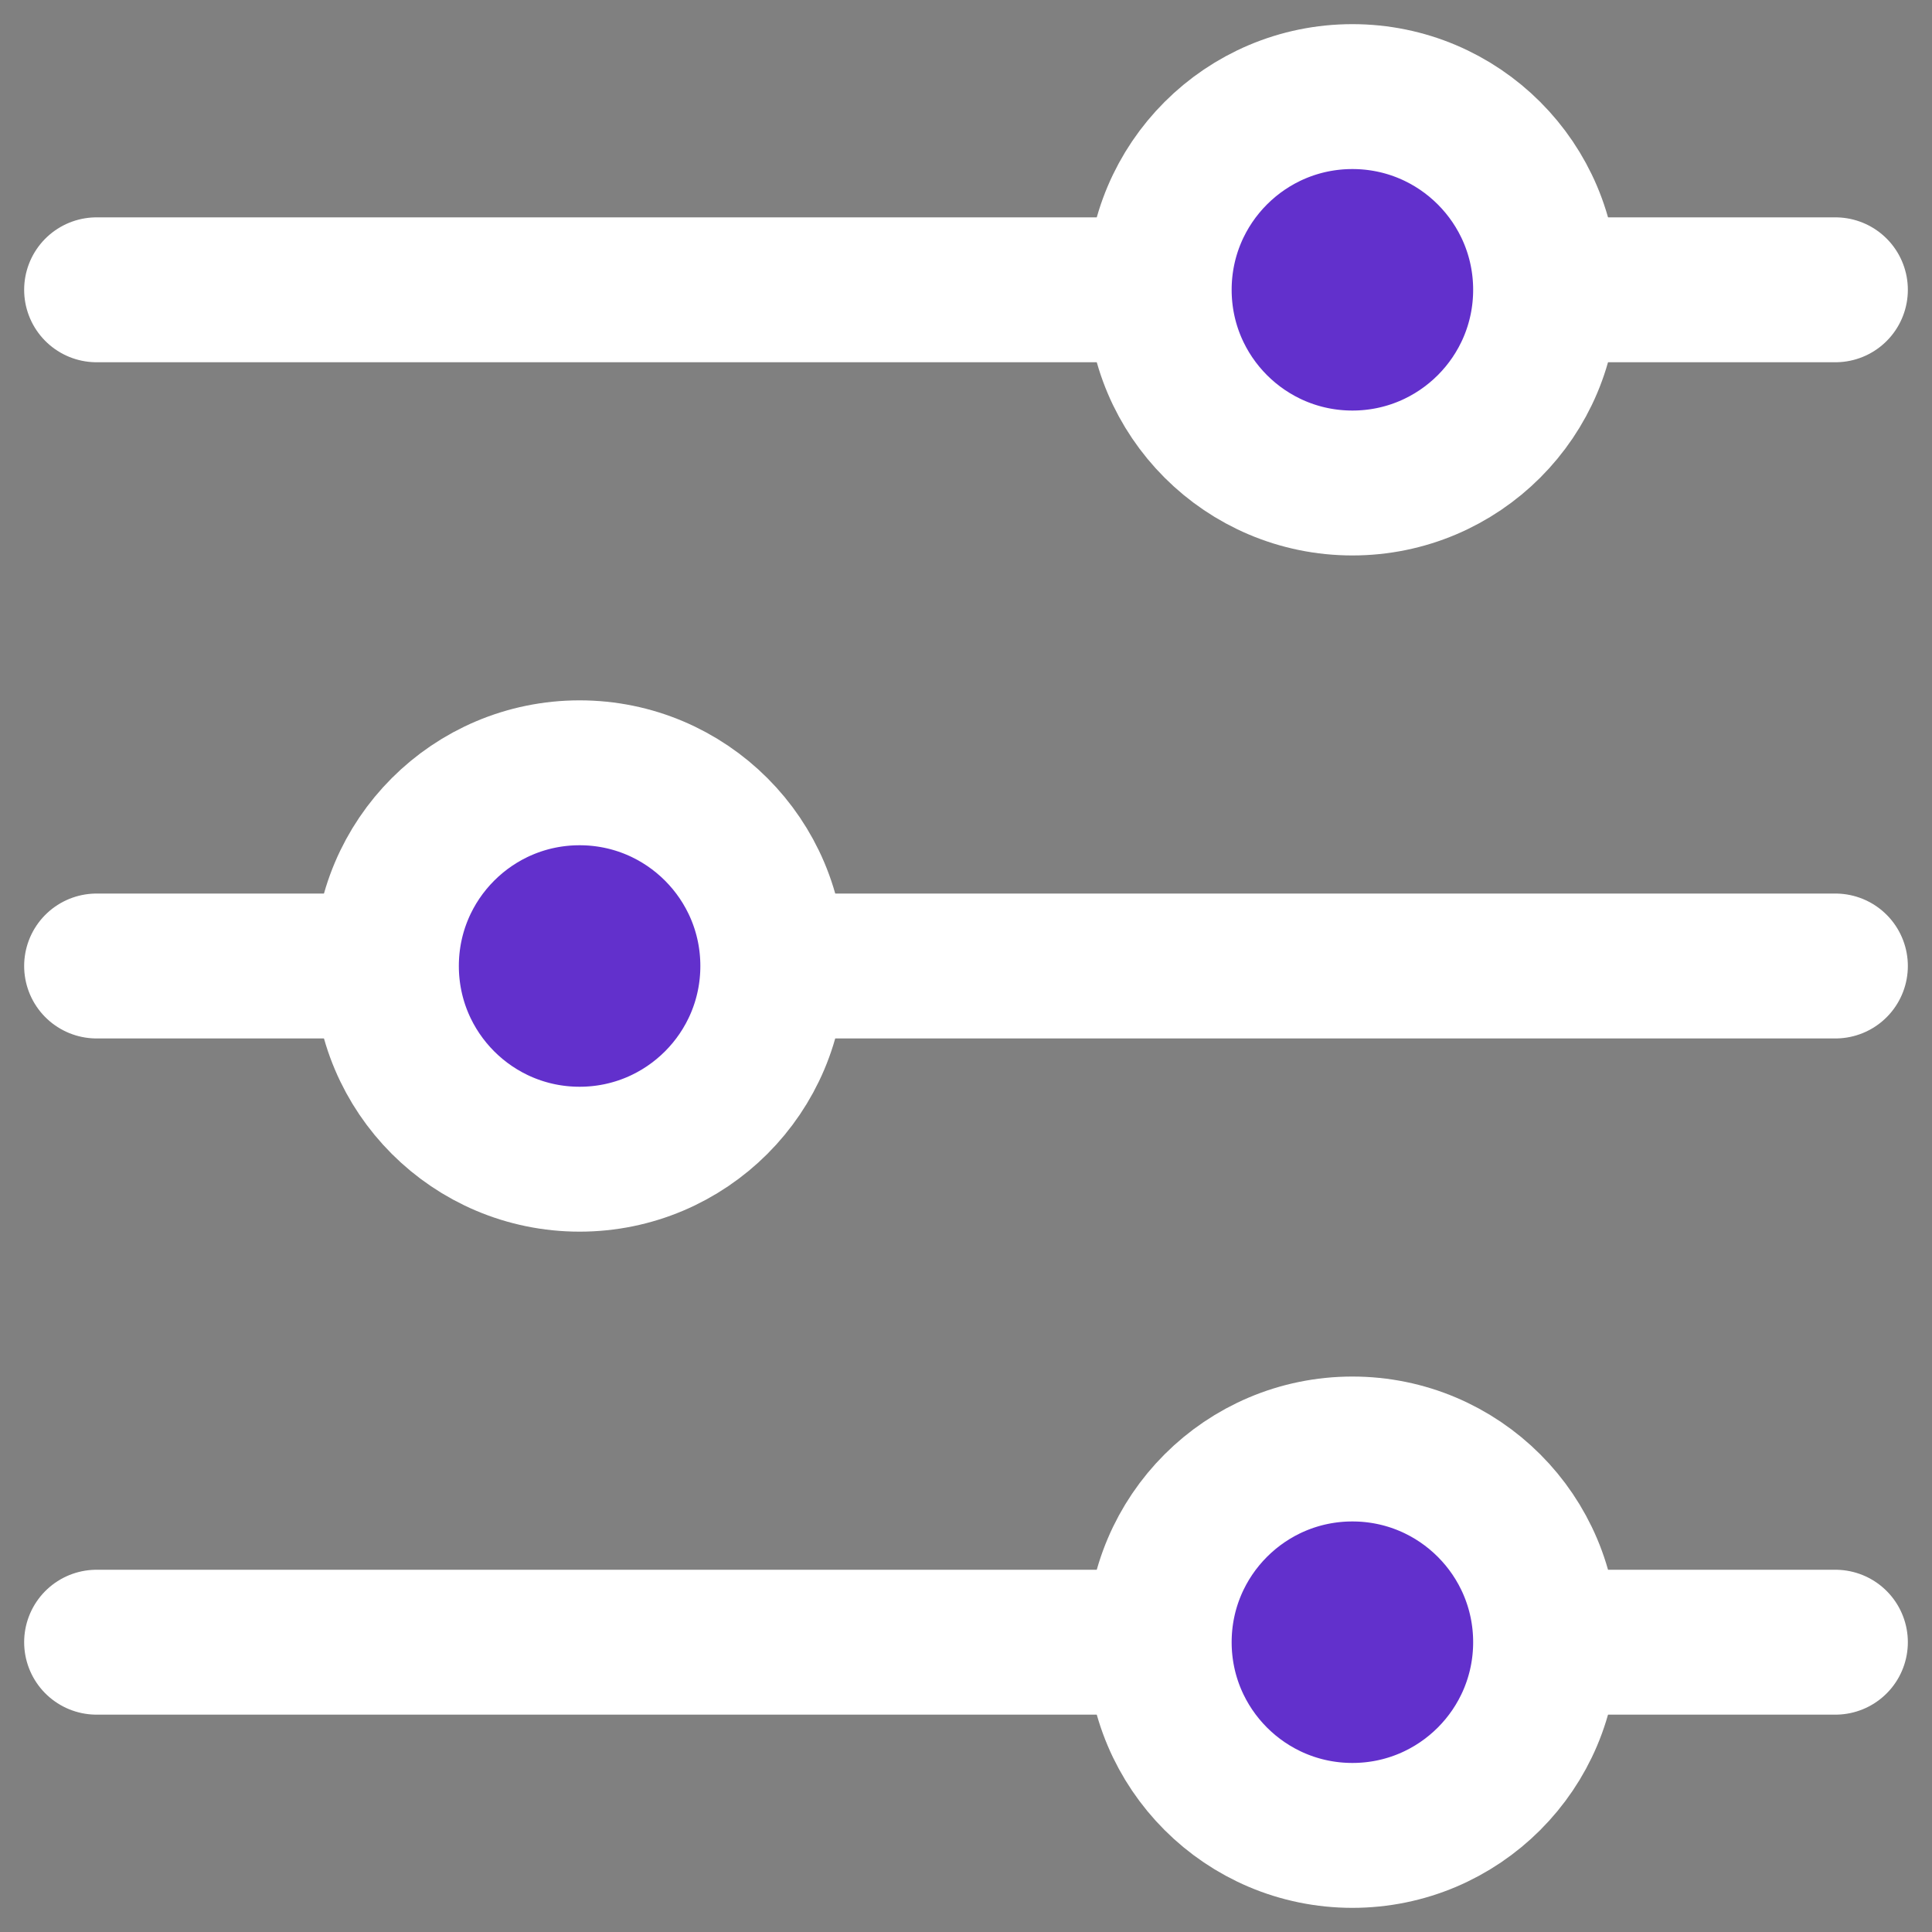 <svg width="20" height="20" viewBox="0 0 20 20" fill="none" xmlns="http://www.w3.org/2000/svg">
<rect x="0" y="0" width="20" height="20" fill="#808080" stroke="none"/>
<path d="M1 17H19" stroke="white" stroke-width="1.5" stroke-linecap="round" stroke-linejoin="round"/>
<path d="M1 10H19" stroke="white" stroke-width="1.5" stroke-linecap="round" stroke-linejoin="round"/>
<path d="M1 3H19" stroke="white" stroke-width="1.5" stroke-linecap="round" stroke-linejoin="round"/>
<circle cx="6" cy="10" r="2" fill="#6230CC" stroke="white" stroke-width="1.5" stroke-linecap="round" stroke-linejoin="round"/>
<circle cx="14" cy="17" r="2" fill="#6230CC" stroke="white" stroke-width="1.5" stroke-linecap="round" stroke-linejoin="round"/>
<circle cx="14" cy="3" r="2" fill="#6230CC" stroke="white" stroke-width="1.5" stroke-linecap="round" stroke-linejoin="round"/>
</svg>
